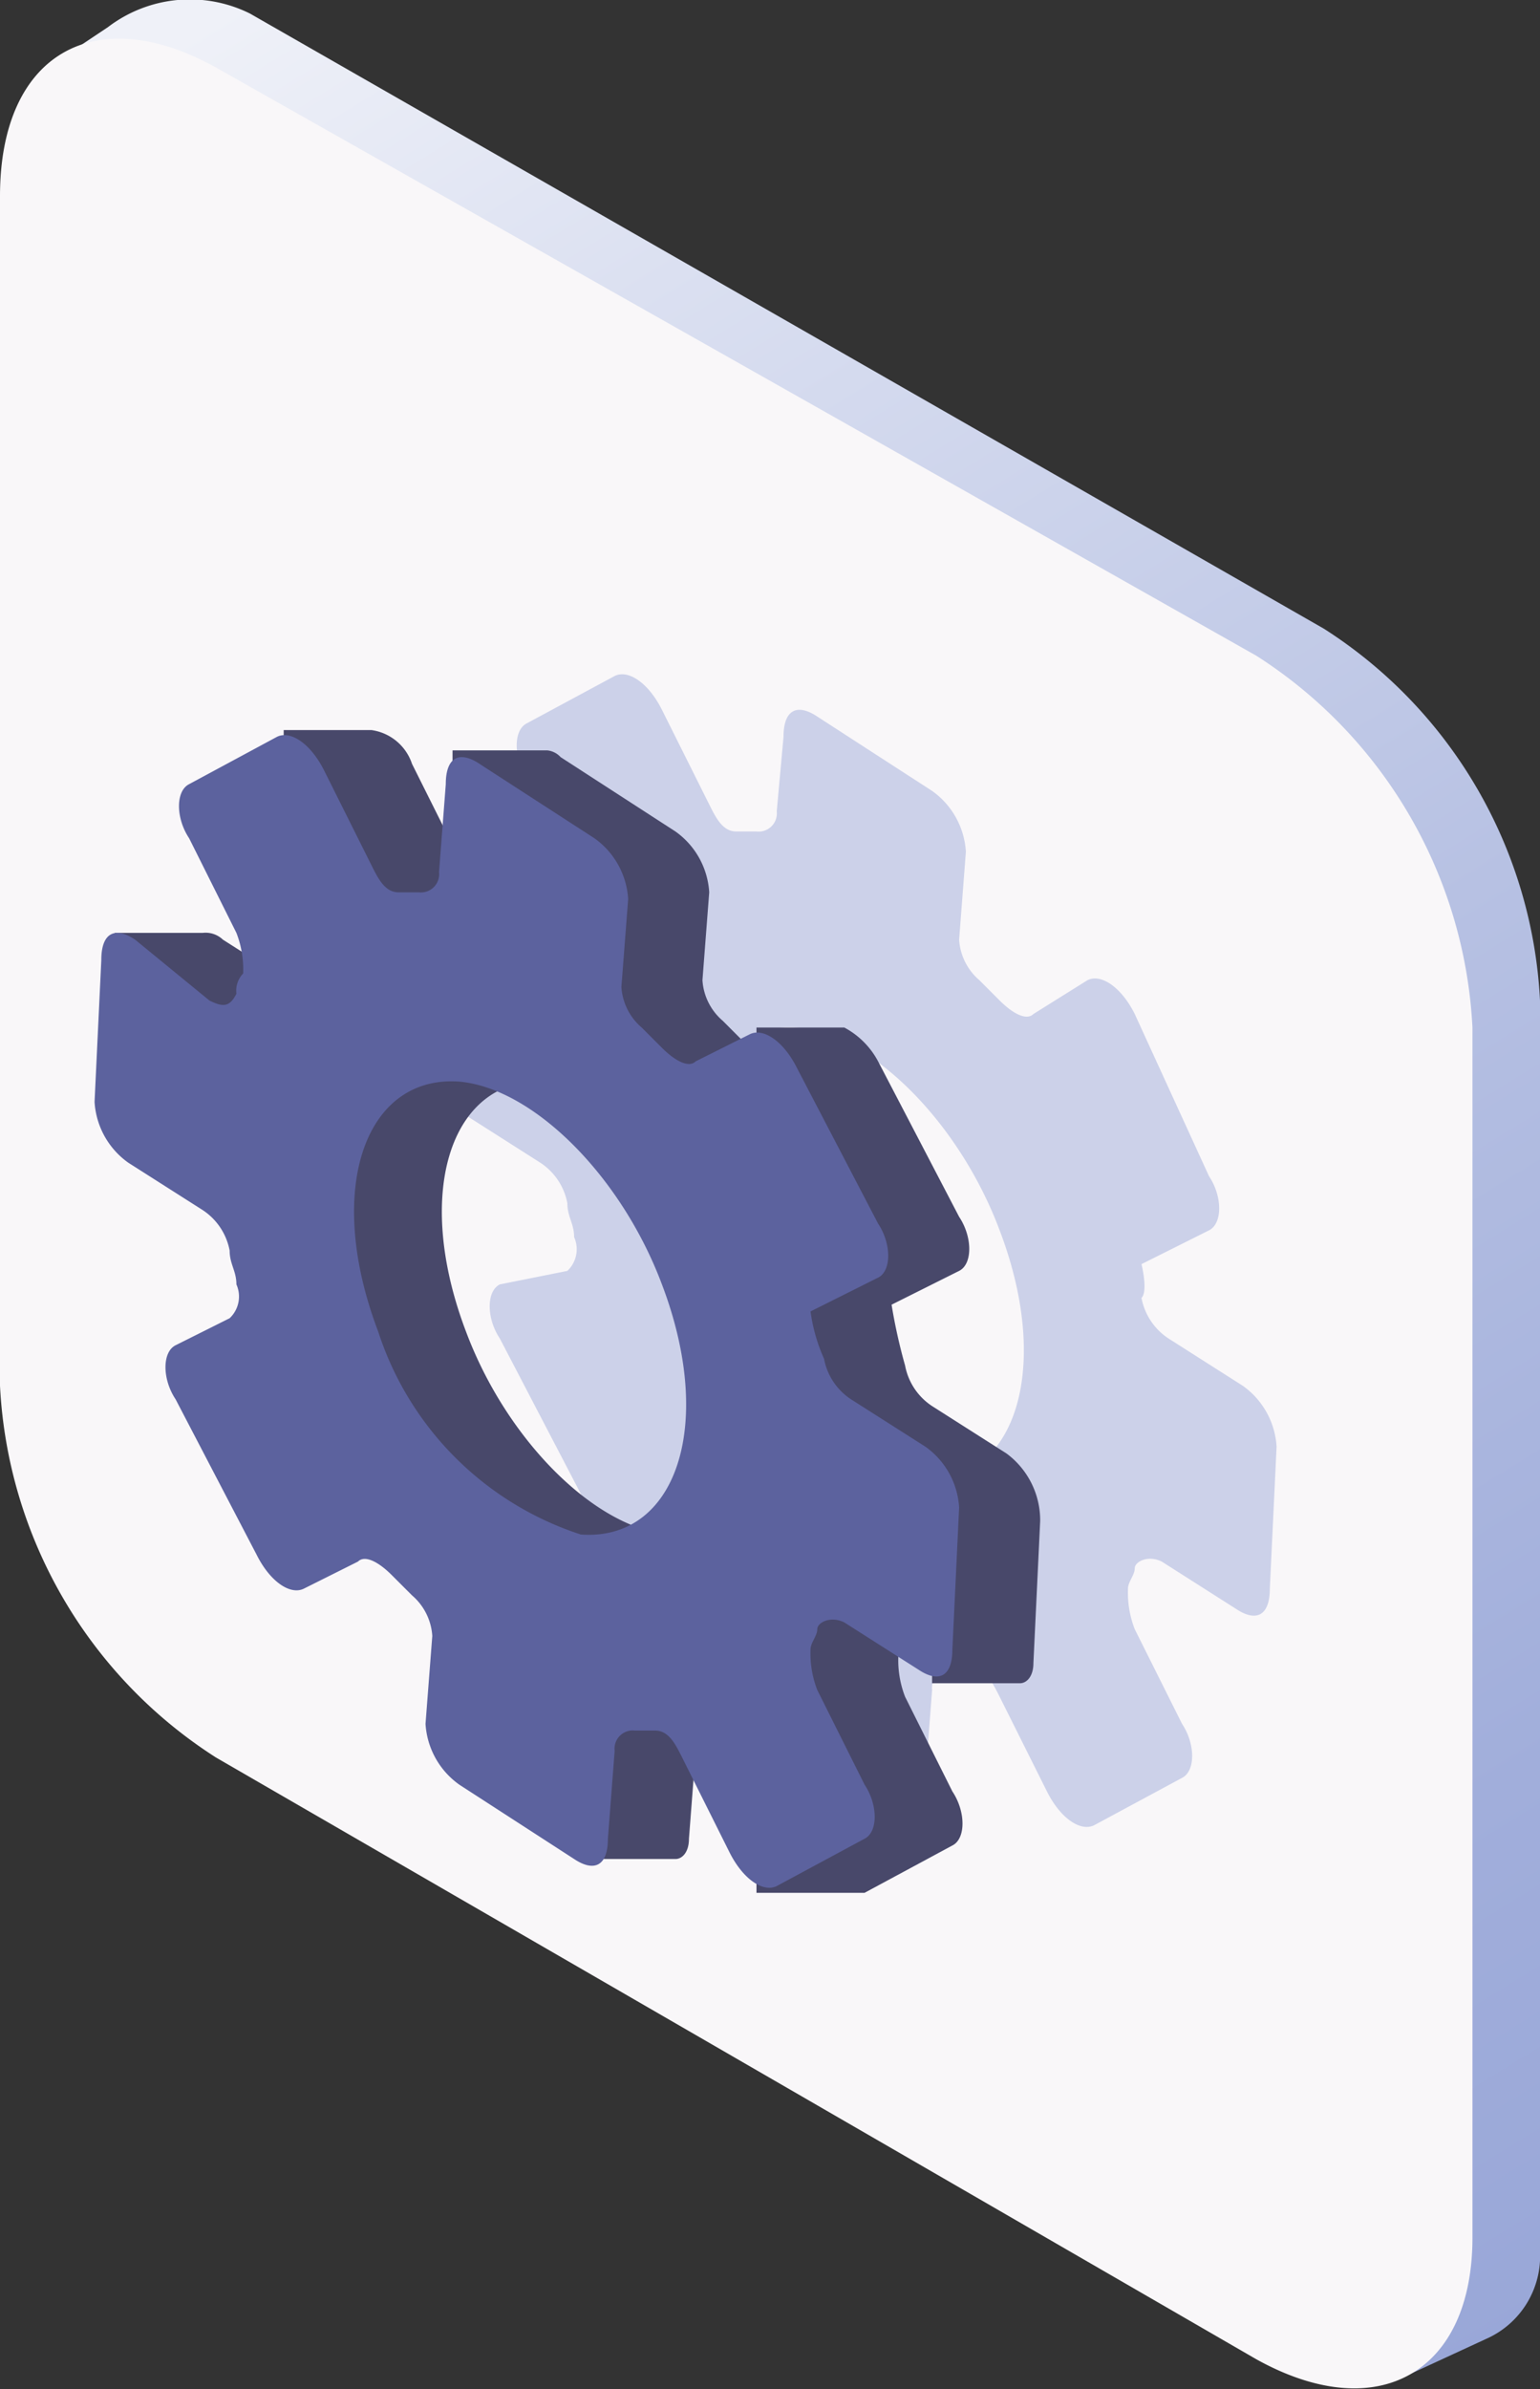 <svg xmlns="http://www.w3.org/2000/svg" xmlns:xlink="http://www.w3.org/1999/xlink" viewBox="0 0 22.8 35.34"><rect x="0" y="0" width="22.8" height="35.34" fill="#333333" stroke="none"/><defs><style>.cls-1{fill:url(#Безымянный_градиент_13);}.cls-2{fill:#f9f7f9;}.cls-3{fill:#99a7d8;opacity:0.47;isolation:isolate;}.cls-4{fill:#48486a;}.cls-5{fill:#5c629e;}</style><linearGradient id="Безымянный_градиент_13" x1="1.63" y1="157.28" x2="22.48" y2="123.32" gradientTransform="matrix(1, 0, 0, -1, 0, 158.01)" gradientUnits="userSpaceOnUse"><stop offset="0.01" stop-color="#eff1f8"/><stop offset="0.18" stop-color="#dbe0f1"/><stop offset="0.53" stop-color="#b7c1e3"/><stop offset="0.82" stop-color="#a1aedb"/><stop offset="1" stop-color="#99a7d8"/></linearGradient></defs><title>Ресурс 9</title><g id="Слой_2" data-name="Слой 2"><g id="Layer_1" data-name="Layer 1"><path class="cls-1" d="M1.6.4,1,.8V20.1a6.94,6.94,0,0,0,3.2,5.5l16.5,9.6,1.3-.6a1.34,1.34,0,0,0,.8-1.3V14.8a6.94,6.94,0,0,0-3.2-5.5L3.7.2A2,2,0,0,0,1.6.4Z"/><path class="cls-2" d="M3.2,1C1.4,0,0,.8,0,2.9V20.5A6.94,6.94,0,0,0,3.2,26l15.4,8.9c1.8,1,3.2.2,3.2-1.8V15.2a6.94,6.94,0,0,0-3.2-5.5Z"/><path class="cls-3" d="M16.9,18.7l1-.5c.2-.1.2-.5,0-.8L16.8,15c-.2-.4-.5-.6-.7-.5l-.8.5c-.1.1-.3,0-.5-.2l-.3-.3a.86.86,0,0,1-.3-.6l.1-1.3a1.19,1.19,0,0,0-.5-.9l-1.7-1.1c-.3-.2-.5-.1-.5.3L11.5,12a.27.27,0,0,1-.3.3h-.3c-.2,0-.3-.2-.4-.4l-.7-1.4c-.2-.4-.5-.6-.7-.5l-1.3.7c-.2.1-.2.5,0,.8l.7,1.4a1.49,1.49,0,0,1,.1.6.37.37,0,0,0-.1.3c-.1.2-.2.2-.4.1L7,13.2c-.3-.2-.5-.1-.5.3l-.1,2.1a1.19,1.19,0,0,0,.5.9l1.1.7a.92.92,0,0,1,.4.6c0,.2.1.3.1.5a.44.44,0,0,1-.1.5l-1,.2c-.2.1-.2.5,0,.8l1.2,2.3c.2.4.5.6.7.5l.8-.4c.1-.1.3,0,.5.2l.3.3a.86.86,0,0,1,.3.6L11,24.6a1.19,1.19,0,0,0,.5.9l1.7,1.1c.3.2.5.1.5-.3l.1-1.3a.27.27,0,0,1,.3-.3h.3c.2,0,.3.2.4.4l.7,1.4c.2.4.5.6.7.5l1.3-.7c.2-.1.2-.5,0-.8l-.7-1.4a1.49,1.49,0,0,1-.1-.6c0-.1.1-.2.1-.3s.2-.2.4-.1l1.1.7c.3.2.5.1.5-.3l.1-2.1a1.19,1.19,0,0,0-.5-.9l-1.1-.7a.92.92,0,0,1-.4-.6C17,19.1,16.9,18.7,16.9,18.7Zm-6.3.2c-.8-2.1-.2-3.8,1.2-3.7,1.1.1,2.4,1.4,3,3,.8,2.1.2,3.8-1.2,3.7C12.5,21.8,11.2,20.5,10.6,18.9Z"/><path class="cls-4" d="M14.9,21.5l-1.1-.7a.92.92,0,0,1-.4-.6,8.14,8.14,0,0,1-.2-.9l1-.5c.2-.1.2-.5,0-.8L13,15.7a1.21,1.21,0,0,0-.5-.5H11.2v.3c-.1,0-.1-.1-.2-.1l-.3-.3a.86.86,0,0,1-.3-.6l.1-1.3a1.19,1.19,0,0,0-.5-.9L8.3,11.2a.31.31,0,0,0-.2-.1H6.7v1.5l1.1.1v.1a.27.27,0,0,1-.3.3H7.2c-.2,0-.3-.2-.4-.4l-.7-1.4a.74.74,0,0,0-.6-.5H4.2v.6H4.1c-.2.1-.2.5,0,.8l.7,1.4a1.49,1.49,0,0,1,.1.6.37.37,0,0,0-.1.3c-.1.2-.2.2-.4.1l-1.1-.7a.37.37,0,0,0-.3-.1H1.7v1.6h1v.8a1.19,1.19,0,0,0,.5.9l1.1.7a.92.92,0,0,1,.4.6c0,.2.1.3.1.5a.44.44,0,0,1-.1.5l-.8.4c-.2.1-.2.5,0,.8l2.6,2.3c.1-.1.3,0,.5.2l.3.3a.86.86,0,0,1,.3.6l-.1,1.3a1.19,1.19,0,0,0,.5.9l.7.5v.8H10c.1,0,.2-.1.2-.3l.1-1.3a.27.27,0,0,1,.3-.3h.3c.2,0,.3.2.4.4l.4.7h-.5V28h1.6l1.3-.7c.2-.1.2-.5,0-.8l-.7-1.4a1.49,1.49,0,0,1-.1-.6c0-.1.1-.2.1-.3s.2-.2.4-.1h0v.8h1.3c.1,0,.2-.1.2-.3l.1-2.1A1.23,1.23,0,0,0,14.9,21.5Zm-5,1.2c-1.1-.1-2.4-1.4-3-3-.8-2.1-.2-3.8,1.2-3.7,1.1.1,2.4,1.4,3,3C12,21.1,11.4,22.9,9.9,22.7Z"/><path class="cls-5" d="M12,19.4l1-.5c.2-.1.2-.5,0-.8l-1.2-2.3c-.2-.4-.5-.6-.7-.5l-.8.4c-.1.1-.3,0-.5-.2l-.3-.3a.86.86,0,0,1-.3-.6l.1-1.3a1.19,1.19,0,0,0-.5-.9L7.1,11.3c-.3-.2-.5-.1-.5.3l-.1,1.3a.27.27,0,0,1-.3.3H5.9c-.2,0-.3-.2-.4-.4l-.7-1.4c-.2-.4-.5-.6-.7-.5l-1.3.7c-.2.1-.2.5,0,.8l.7,1.4a1.49,1.49,0,0,1,.1.6.37.37,0,0,0-.1.3c-.1.2-.2.2-.4.1L2,13.9c-.3-.2-.5-.1-.5.3l-.1,2.1a1.19,1.19,0,0,0,.5.9l1.1.7a.92.92,0,0,1,.4.6c0,.2.1.3.1.5a.44.44,0,0,1-.1.5l-.8.4c-.2.1-.2.5,0,.8L3.8,23c.2.4.5.6.7.5l.8-.4c.1-.1.3,0,.5.2l.3.3a.86.86,0,0,1,.3.6l-.1,1.3a1.19,1.19,0,0,0,.5.9l1.7,1.1c.3.2.5.1.5-.3l.1-1.3a.27.27,0,0,1,.3-.3h.3c.2,0,.3.2.4.4l.7,1.4c.2.4.5.6.7.5l1.3-.7c.2-.1.2-.5,0-.8L12.1,25a1.49,1.49,0,0,1-.1-.6c0-.1.1-.2.1-.3s.2-.2.4-.1l1.1.7c.3.2.5.1.5-.3l.1-2.1a1.19,1.19,0,0,0-.5-.9l-1.1-.7a.92.92,0,0,1-.4-.6A2.54,2.54,0,0,1,12,19.4Zm-6.4.3c-.8-2.1-.2-3.8,1.2-3.7,1.1.1,2.4,1.4,3,3,.8,2.1.2,3.8-1.2,3.7A4.67,4.67,0,0,1,5.6,19.7Z"/></g></g></svg>